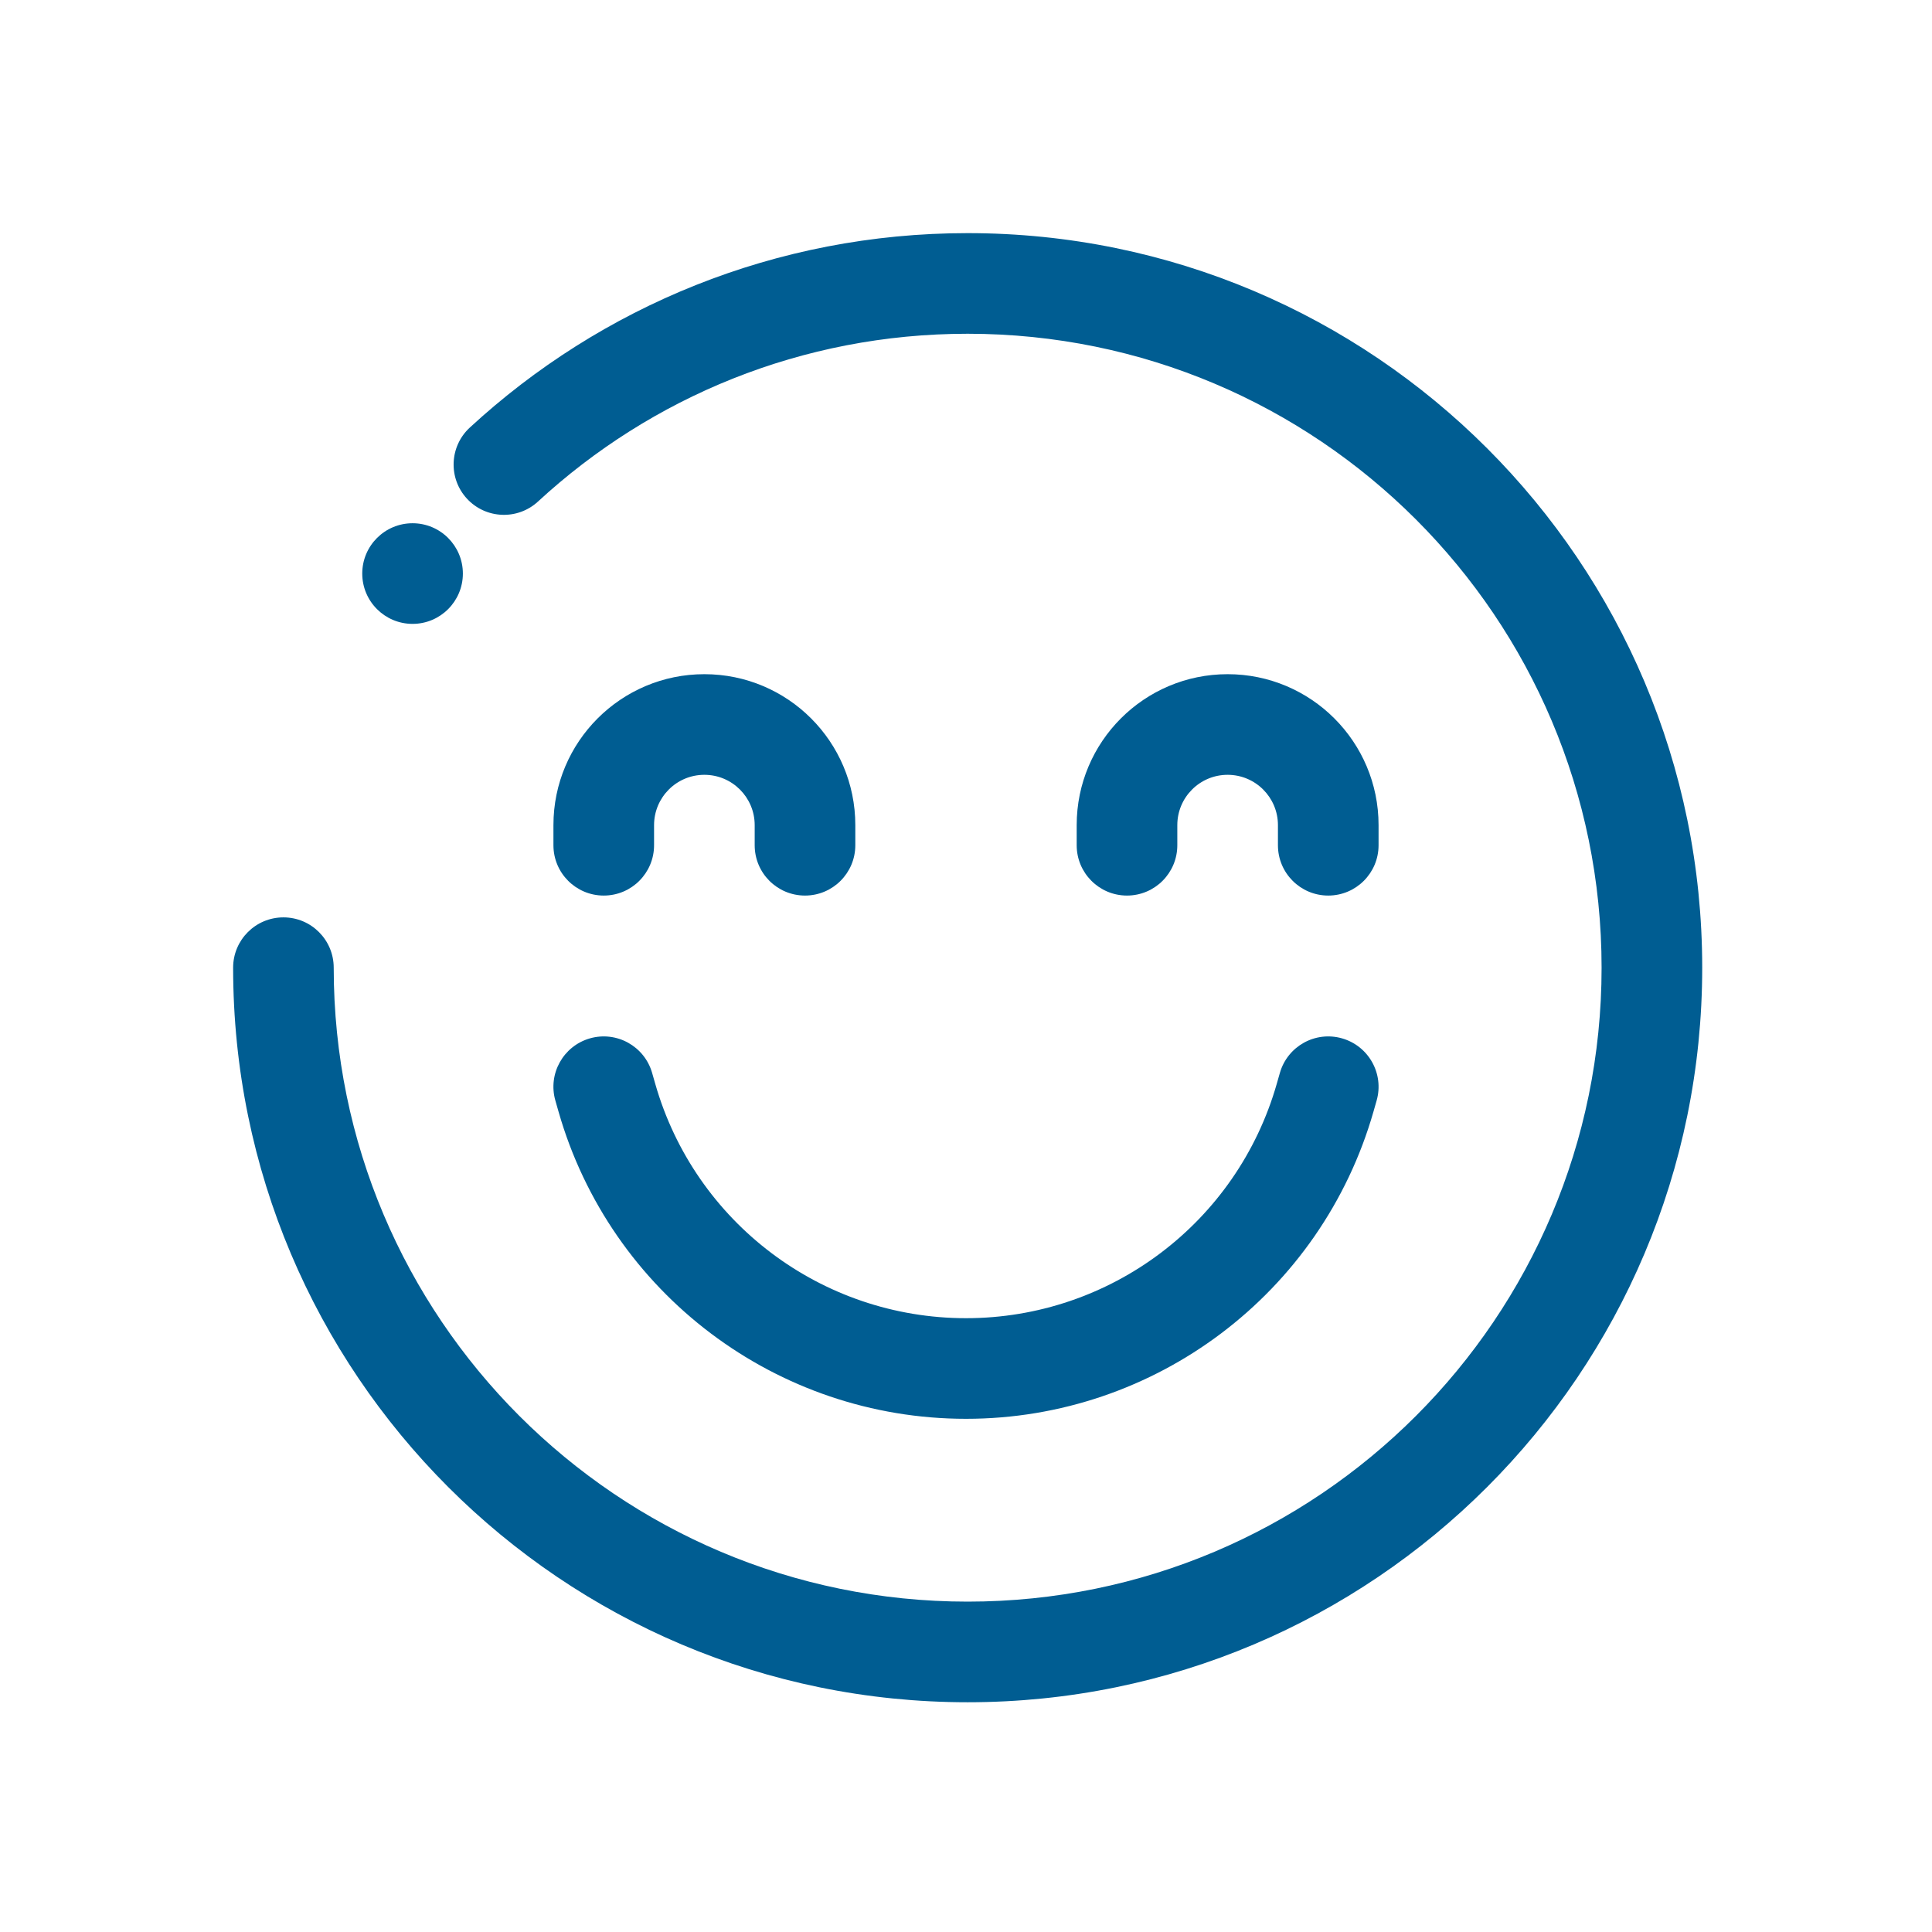 <svg width="48" height="48" viewBox="0 0 48 48" fill="none" xmlns="http://www.w3.org/2000/svg">
<path fill-rule="evenodd" clip-rule="evenodd" d="M39.791 24.042C39.791 15.343 32.74 8.292 24.041 8.292C19.922 8.292 16.174 9.871 13.367 12.46C12.86 12.928 12.069 12.896 11.601 12.389C11.133 11.882 11.165 11.091 11.672 10.623C14.923 7.625 19.27 5.792 24.041 5.792C34.121 5.792 42.291 13.962 42.291 24.042C42.291 34.121 34.121 42.292 24.041 42.292C13.962 42.292 5.792 34.121 5.792 24.042C5.792 23.351 6.351 22.792 7.042 22.792C7.732 22.792 8.291 23.351 8.291 24.042C8.291 32.74 15.343 39.792 24.041 39.792C32.74 39.792 39.791 32.74 39.791 24.042ZM11.5 14.25C11.5 14.94 10.94 15.5 10.25 15.5C9.56 15.5 9 14.94 9 14.25C9 13.56 9.56 13 10.25 13C10.94 13 11.5 13.56 11.5 14.25ZM17.5 16.75C15.429 16.75 13.75 18.429 13.75 20.5V21C13.75 21.69 14.309 22.25 15 22.25C15.69 22.25 16.25 21.69 16.25 21V20.5C16.25 19.81 16.809 19.25 17.5 19.25C18.19 19.25 18.75 19.81 18.75 20.5V21C18.75 21.69 19.309 22.25 20 22.25C20.69 22.25 21.25 21.69 21.25 21V20.5C21.25 18.429 19.571 16.75 17.5 16.75ZM30.5 16.75C28.429 16.75 26.75 18.429 26.75 20.5V21C26.75 21.69 27.309 22.25 28 22.25C28.69 22.25 29.25 21.69 29.25 21V20.5C29.25 19.81 29.809 19.25 30.5 19.25C31.19 19.25 31.75 19.81 31.75 20.5V21C31.75 21.69 32.309 22.25 33 22.25C33.69 22.25 34.25 21.69 34.25 21V20.5C34.25 18.429 32.571 16.75 30.5 16.75ZM16.202 26.657C16.012 25.993 15.32 25.608 14.656 25.798C13.993 25.988 13.608 26.68 13.798 27.343L13.875 27.613C15.166 32.133 19.298 35.25 24 35.25C28.701 35.25 32.833 32.133 34.125 27.613L34.202 27.343C34.391 26.68 34.007 25.988 33.343 25.798C32.679 25.608 31.988 25.993 31.798 26.657L31.721 26.926C30.736 30.373 27.585 32.75 24 32.75C20.415 32.75 17.264 30.373 16.279 26.926L16.202 26.657Z" fill="#005D92"/>
</svg>
